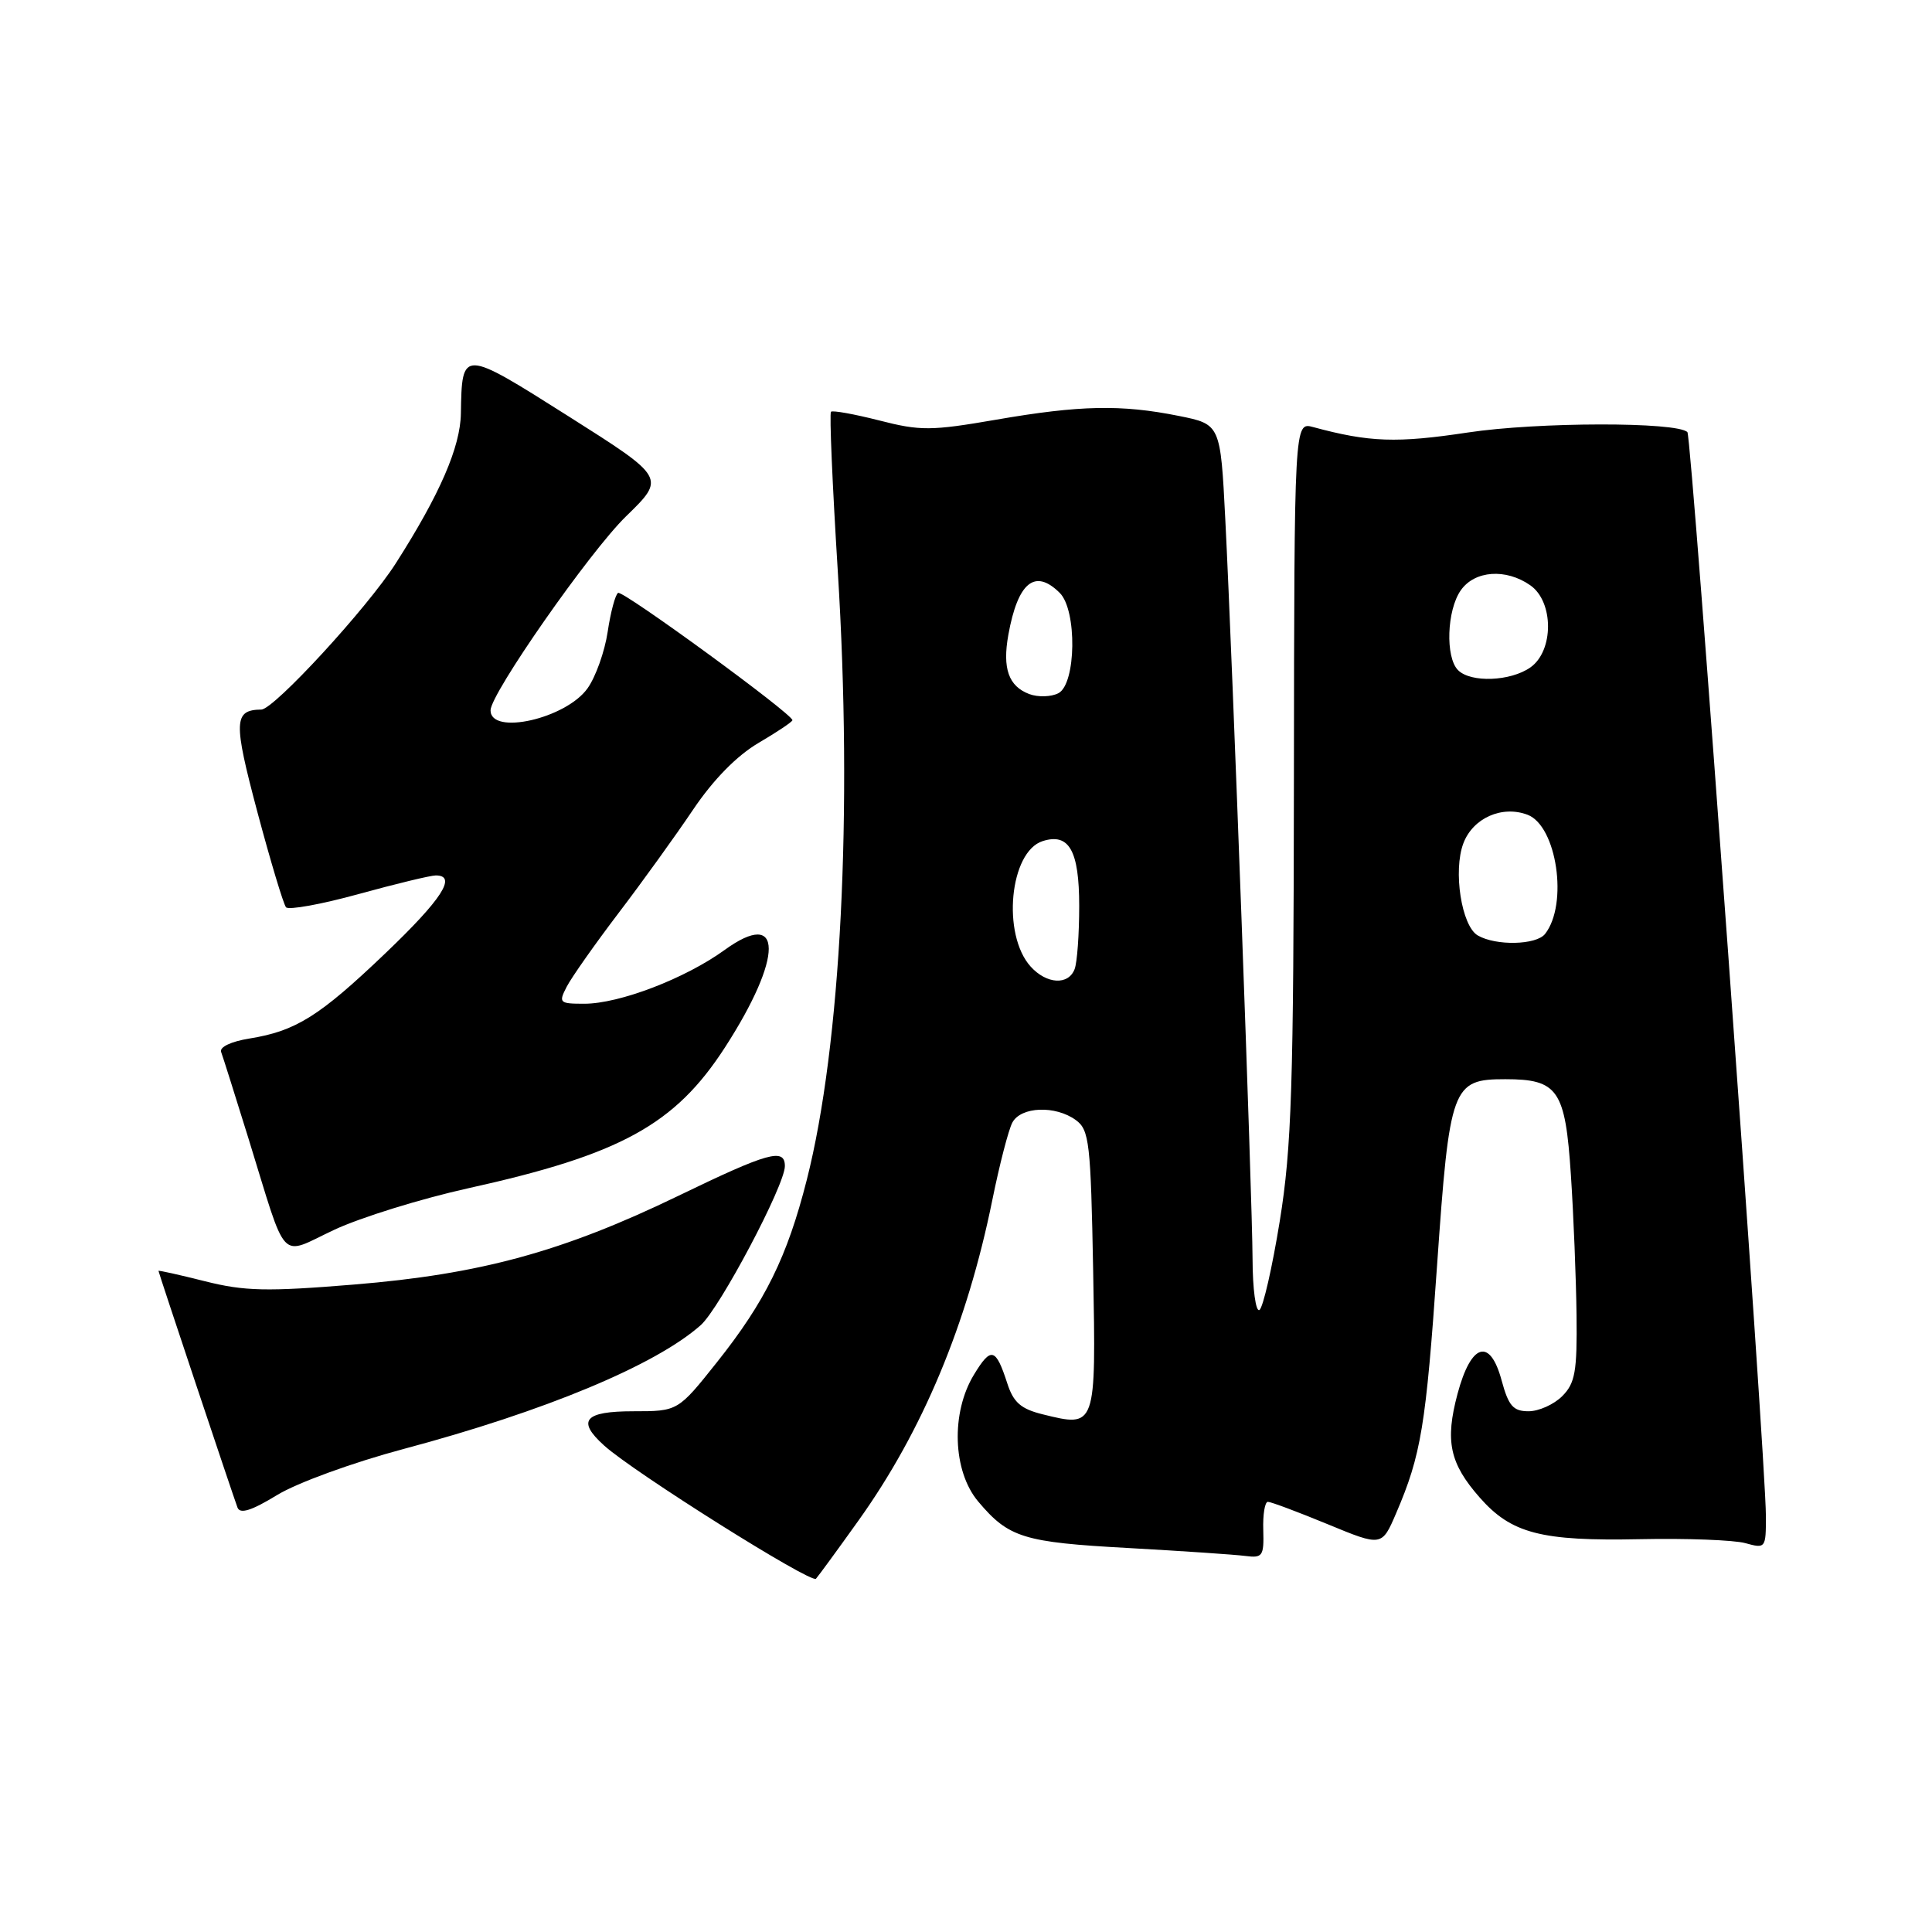 <?xml version="1.0" encoding="UTF-8" standalone="no"?>
<!DOCTYPE svg PUBLIC "-//W3C//DTD SVG 1.1//EN" "http://www.w3.org/Graphics/SVG/1.1/DTD/svg11.dtd" >
<svg xmlns="http://www.w3.org/2000/svg" xmlns:xlink="http://www.w3.org/1999/xlink" version="1.1" viewBox="0 0 256 256">
 <g >
 <path fill="currentColor"
d=" M 113.74 201.50 C 122.25 189.60 128.14 175.50 131.49 159.00 C 132.44 154.32 133.63 149.71 134.14 148.75 C 135.27 146.62 139.85 146.44 142.56 148.42 C 144.34 149.72 144.53 151.40 144.85 168.41 C 145.23 189.24 145.26 189.16 138.14 187.40 C 135.27 186.69 134.28 185.82 133.47 183.30 C 131.94 178.58 131.32 178.42 129.06 182.14 C 125.98 187.19 126.23 194.93 129.61 198.95 C 133.66 203.76 135.59 204.36 149.50 205.12 C 156.65 205.52 163.62 205.99 165.00 206.17 C 167.30 206.47 167.49 206.20 167.39 202.75 C 167.32 200.69 167.60 199.00 168.00 199.00 C 168.40 199.00 171.96 200.33 175.91 201.96 C 183.10 204.93 183.10 204.93 185.00 200.50 C 188.31 192.78 188.94 188.98 190.42 167.65 C 192.08 143.88 192.41 143.00 199.46 143.00 C 206.44 143.00 207.41 144.40 208.15 155.67 C 208.51 161.08 208.84 169.44 208.90 174.25 C 208.99 181.75 208.71 183.29 207.00 185.00 C 205.90 186.10 203.89 187.00 202.54 187.00 C 200.51 187.00 199.89 186.29 198.98 182.94 C 197.44 177.20 194.93 177.96 193.13 184.69 C 191.46 190.95 192.08 193.89 196.06 198.42 C 200.26 203.20 204.19 204.22 217.29 203.95 C 223.46 203.82 229.74 204.06 231.25 204.47 C 233.95 205.22 234.00 205.15 233.99 200.87 C 233.99 193.45 224.16 57.83 223.59 57.26 C 222.22 55.88 203.73 55.91 194.49 57.31 C 185.07 58.73 181.46 58.61 174.00 56.59 C 171.50 55.91 171.50 55.91 171.45 103.20 C 171.41 144.02 171.15 152.04 169.58 161.77 C 168.58 167.96 167.36 173.28 166.88 173.58 C 166.40 173.87 165.98 170.83 165.97 166.81 C 165.93 158.51 163.33 88.02 162.36 68.86 C 161.72 56.22 161.72 56.22 156.19 55.11 C 148.58 53.58 143.09 53.69 132.00 55.61 C 123.38 57.10 121.95 57.11 116.50 55.71 C 113.20 54.87 110.32 54.35 110.11 54.56 C 109.89 54.78 110.30 64.27 111.01 75.66 C 113.00 107.59 111.43 138.53 106.90 156.35 C 104.31 166.54 101.39 172.47 95.01 180.49 C 89.83 187.00 89.83 187.00 83.91 187.00 C 77.44 187.00 76.38 188.23 80.04 191.53 C 83.93 195.06 107.50 209.88 108.12 209.19 C 108.46 208.81 110.99 205.35 113.74 201.50 Z  M 53.50 191.99 C 72.21 187.00 86.88 180.89 92.85 175.59 C 95.37 173.35 104.00 157.05 104.00 154.52 C 104.00 152.07 101.81 152.68 89.83 158.48 C 74.59 165.85 63.65 168.84 46.90 170.21 C 35.33 171.16 32.39 171.09 27.15 169.77 C 23.77 168.92 21.00 168.30 21.00 168.40 C 21.00 168.61 30.81 197.98 31.47 199.76 C 31.81 200.65 33.33 200.17 36.72 198.10 C 39.39 196.47 46.79 193.78 53.50 191.99 Z  M 62.09 157.44 C 82.22 152.99 89.44 149.03 96.06 138.79 C 103.82 126.78 103.79 120.24 96.01 125.88 C 90.79 129.66 82.07 133.00 77.43 133.00 C 74.12 133.00 73.99 132.88 75.09 130.75 C 75.73 129.51 78.82 125.12 81.95 121.00 C 85.09 116.88 89.54 110.70 91.84 107.28 C 94.53 103.29 97.64 100.13 100.51 98.44 C 102.98 96.99 105.00 95.64 105.00 95.43 C 105.00 94.59 82.52 78.18 81.90 78.56 C 81.53 78.79 80.91 81.11 80.52 83.72 C 80.13 86.33 78.93 89.70 77.85 91.21 C 75.00 95.22 65.00 97.49 65.00 94.12 C 65.00 91.92 78.16 73.07 82.96 68.41 C 88.20 63.31 88.20 63.31 75.36 55.18 C 61.20 46.22 61.21 46.22 61.07 54.78 C 61.00 59.24 58.28 65.51 52.44 74.65 C 48.67 80.56 36.31 93.99 34.63 94.02 C 30.96 94.07 30.90 95.55 34.10 107.58 C 35.85 114.14 37.56 119.82 37.90 120.22 C 38.25 120.61 42.58 119.83 47.51 118.47 C 52.45 117.11 57.05 116.00 57.74 116.00 C 60.60 116.00 58.56 119.15 51.08 126.30 C 42.32 134.67 39.20 136.62 33.05 137.61 C 30.63 138.00 29.06 138.74 29.30 139.39 C 29.53 140.00 31.15 145.14 32.91 150.81 C 38.16 167.78 36.88 166.42 44.30 162.95 C 47.81 161.31 55.81 158.83 62.09 157.44 Z  M 136.57 128.08 C 132.73 123.84 133.78 112.84 138.16 111.45 C 141.66 110.34 143.00 112.70 143.00 120.04 C 143.00 123.78 142.73 127.55 142.39 128.42 C 141.56 130.58 138.68 130.41 136.57 128.08 Z  M 195.81 123.95 C 193.66 122.70 192.52 115.38 193.91 111.73 C 195.18 108.39 199.03 106.68 202.41 107.96 C 206.29 109.44 207.82 119.81 204.73 123.75 C 203.57 125.23 198.21 125.35 195.81 123.95 Z  M 136.39 91.97 C 133.64 90.93 132.81 88.58 133.61 84.12 C 134.87 77.14 137.14 75.29 140.43 78.57 C 142.73 80.88 142.60 90.61 140.25 91.85 C 139.29 92.35 137.55 92.40 136.39 91.97 Z  M 193.20 88.80 C 191.50 87.10 191.71 80.86 193.56 78.22 C 195.40 75.59 199.54 75.29 202.78 77.56 C 205.90 79.75 205.90 86.25 202.78 88.44 C 200.14 90.29 194.89 90.49 193.20 88.80 Z "/>
</g>
</svg>
